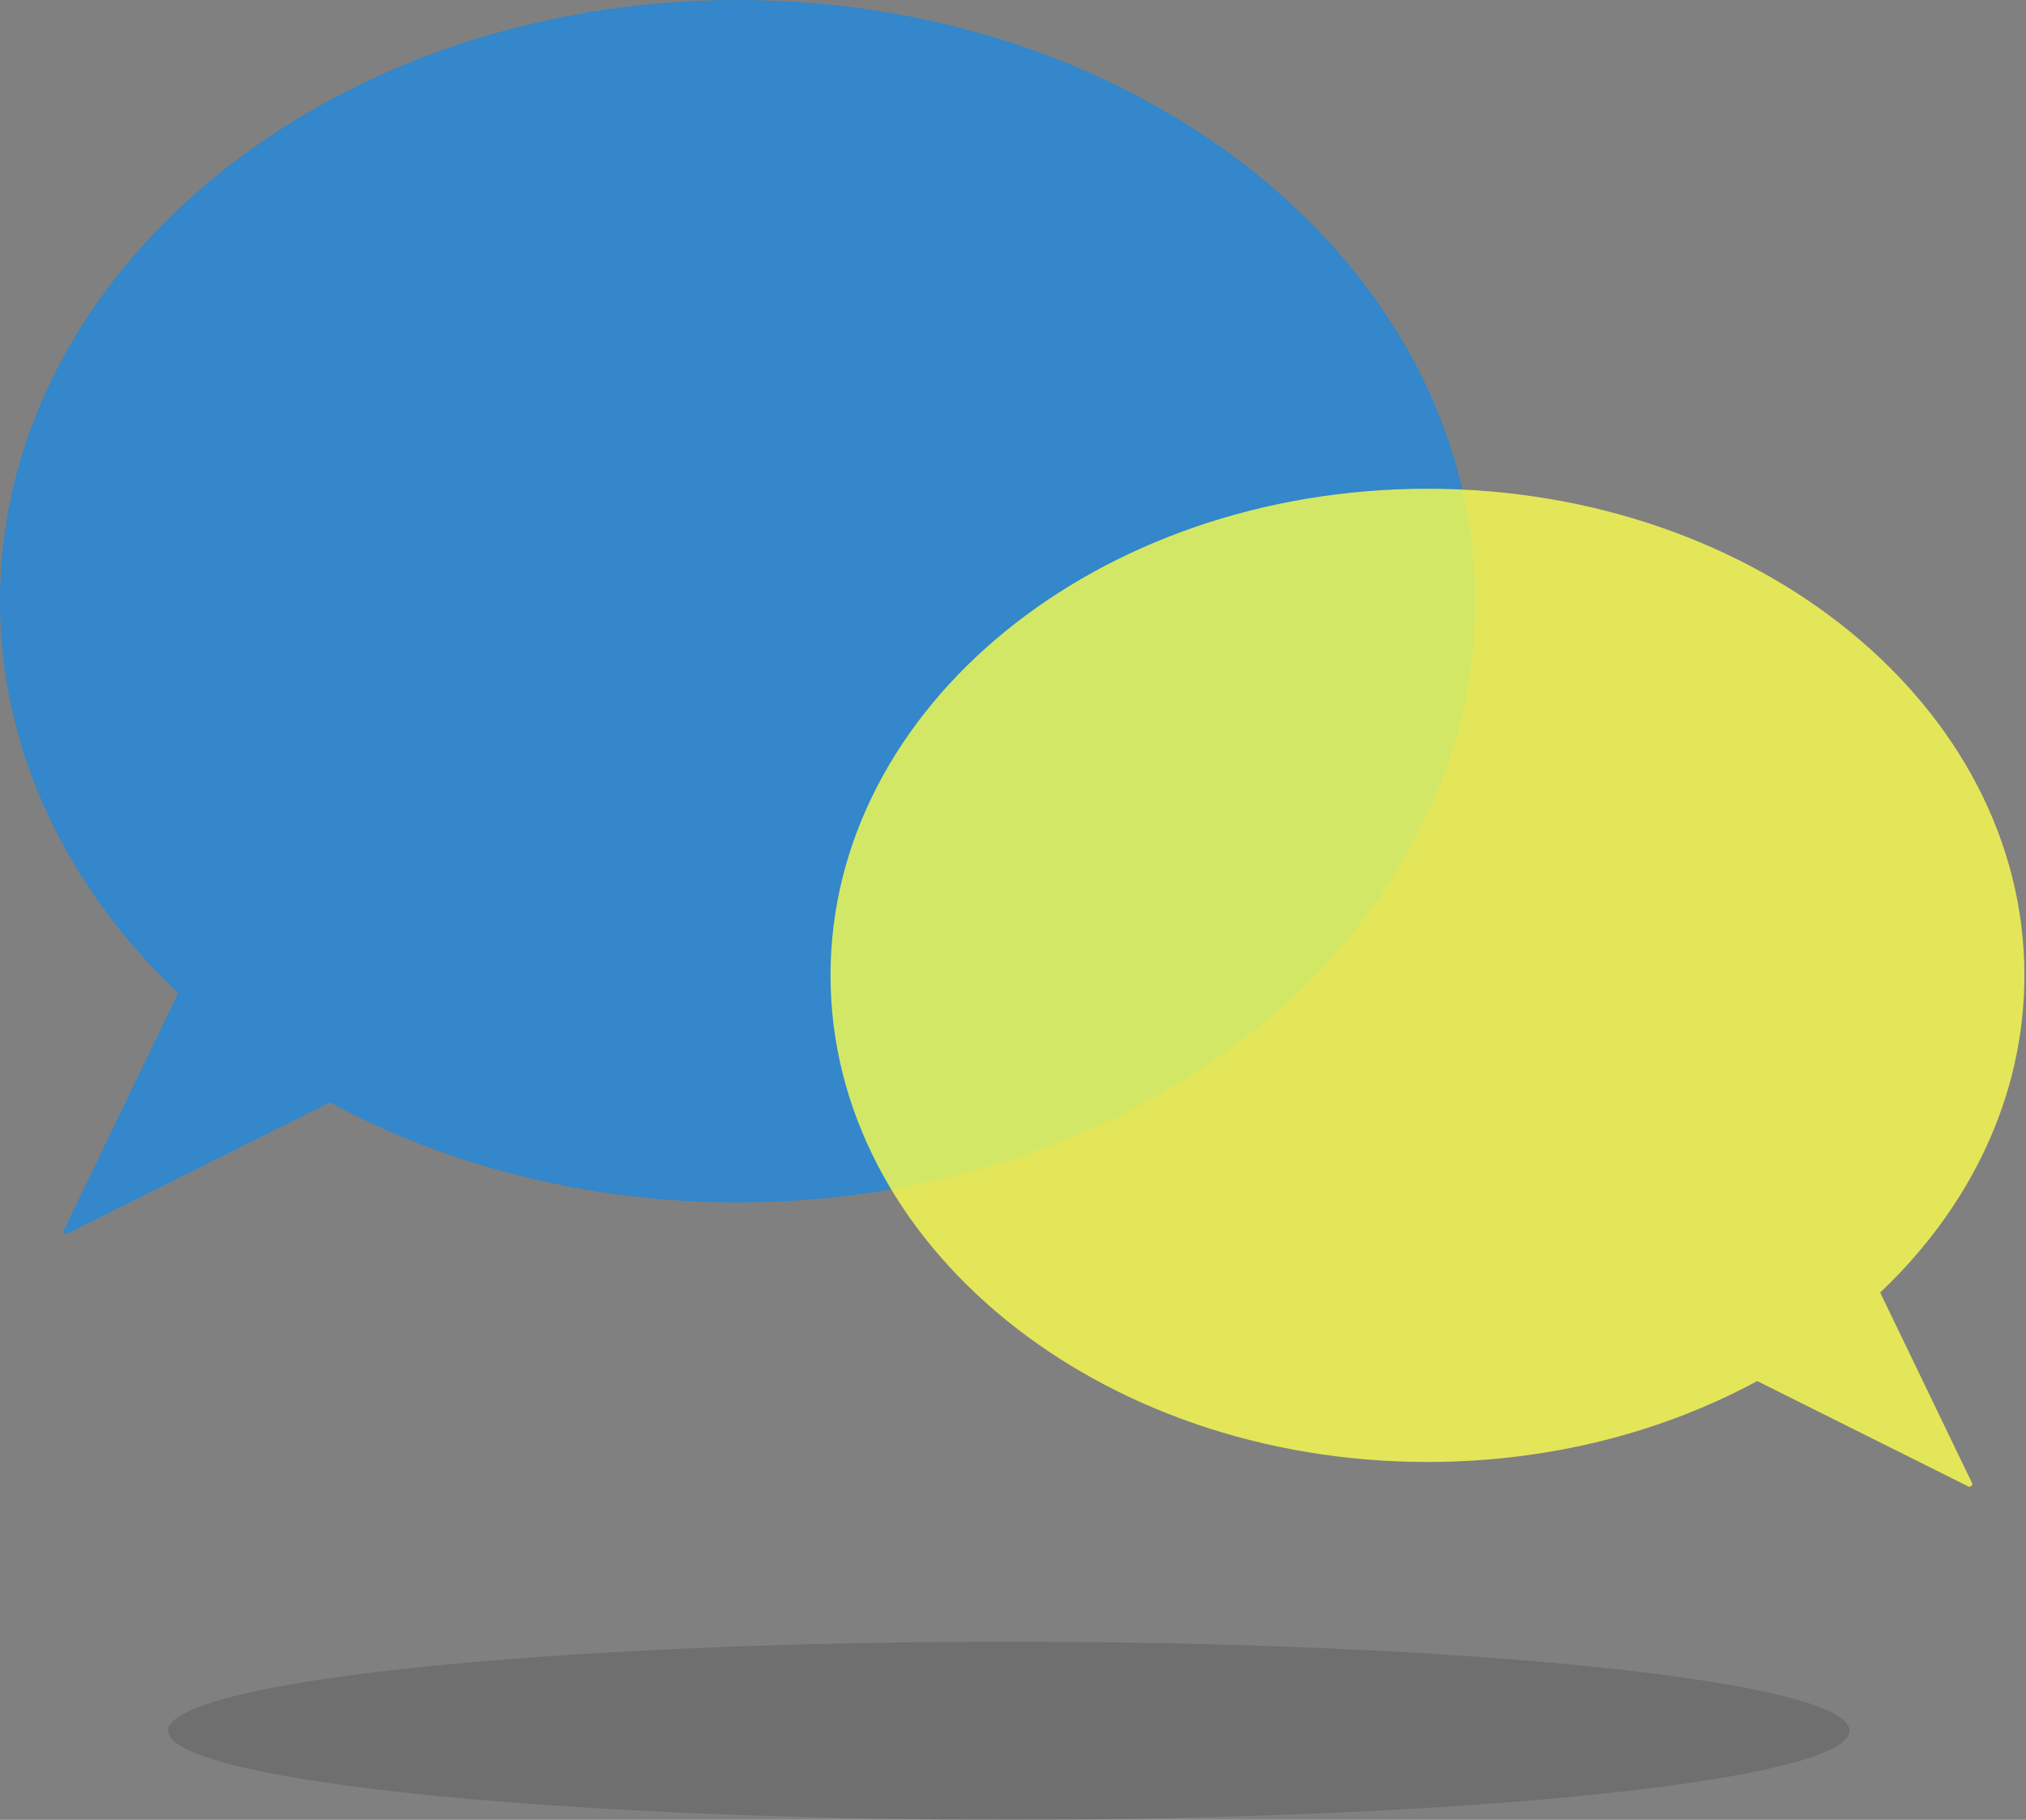 <svg width="1131" height="1016" viewBox="0 0 1131 1016" fill="none" xmlns="http://www.w3.org/2000/svg">
<rect x="0" y="0" width="1131" height="1016" fill="#808080" stroke="none"/>
<path fill-rule="evenodd" clip-rule="evenodd" d="M411.717 671.305C639.103 671.305 823.435 521.028 823.435 335.652C823.435 150.277 639.103 0 411.717 0C184.332 0 0 150.277 0 335.652C0 419.235 37.474 495.681 99.471 554.436L35.714 686.668C35.092 687.956 36.455 689.301 37.735 688.662L184.286 615.489C249.448 650.759 327.64 671.305 411.717 671.305Z" fill="#008CFC" fill-opacity="0.6"/>
<path fill-rule="evenodd" clip-rule="evenodd" d="M796.872 816.211C612.83 816.211 463.635 694.58 463.635 544.54C463.635 394.5 612.83 272.868 796.872 272.868C980.914 272.868 1130.11 394.5 1130.11 544.54C1130.11 612.19 1099.78 674.065 1049.6 721.62L1100.84 827.892C1101.46 829.181 1100.1 830.525 1098.82 829.886L980.952 771.035C928.21 799.582 864.923 816.211 796.872 816.211Z" fill="#FBFF4F" fill-opacity="0.8"/>
<ellipse cx="563.175" cy="966.232" rx="469.313" ry="49.692" fill="#2D2D2D" fill-opacity="0.2"/>
</svg>
